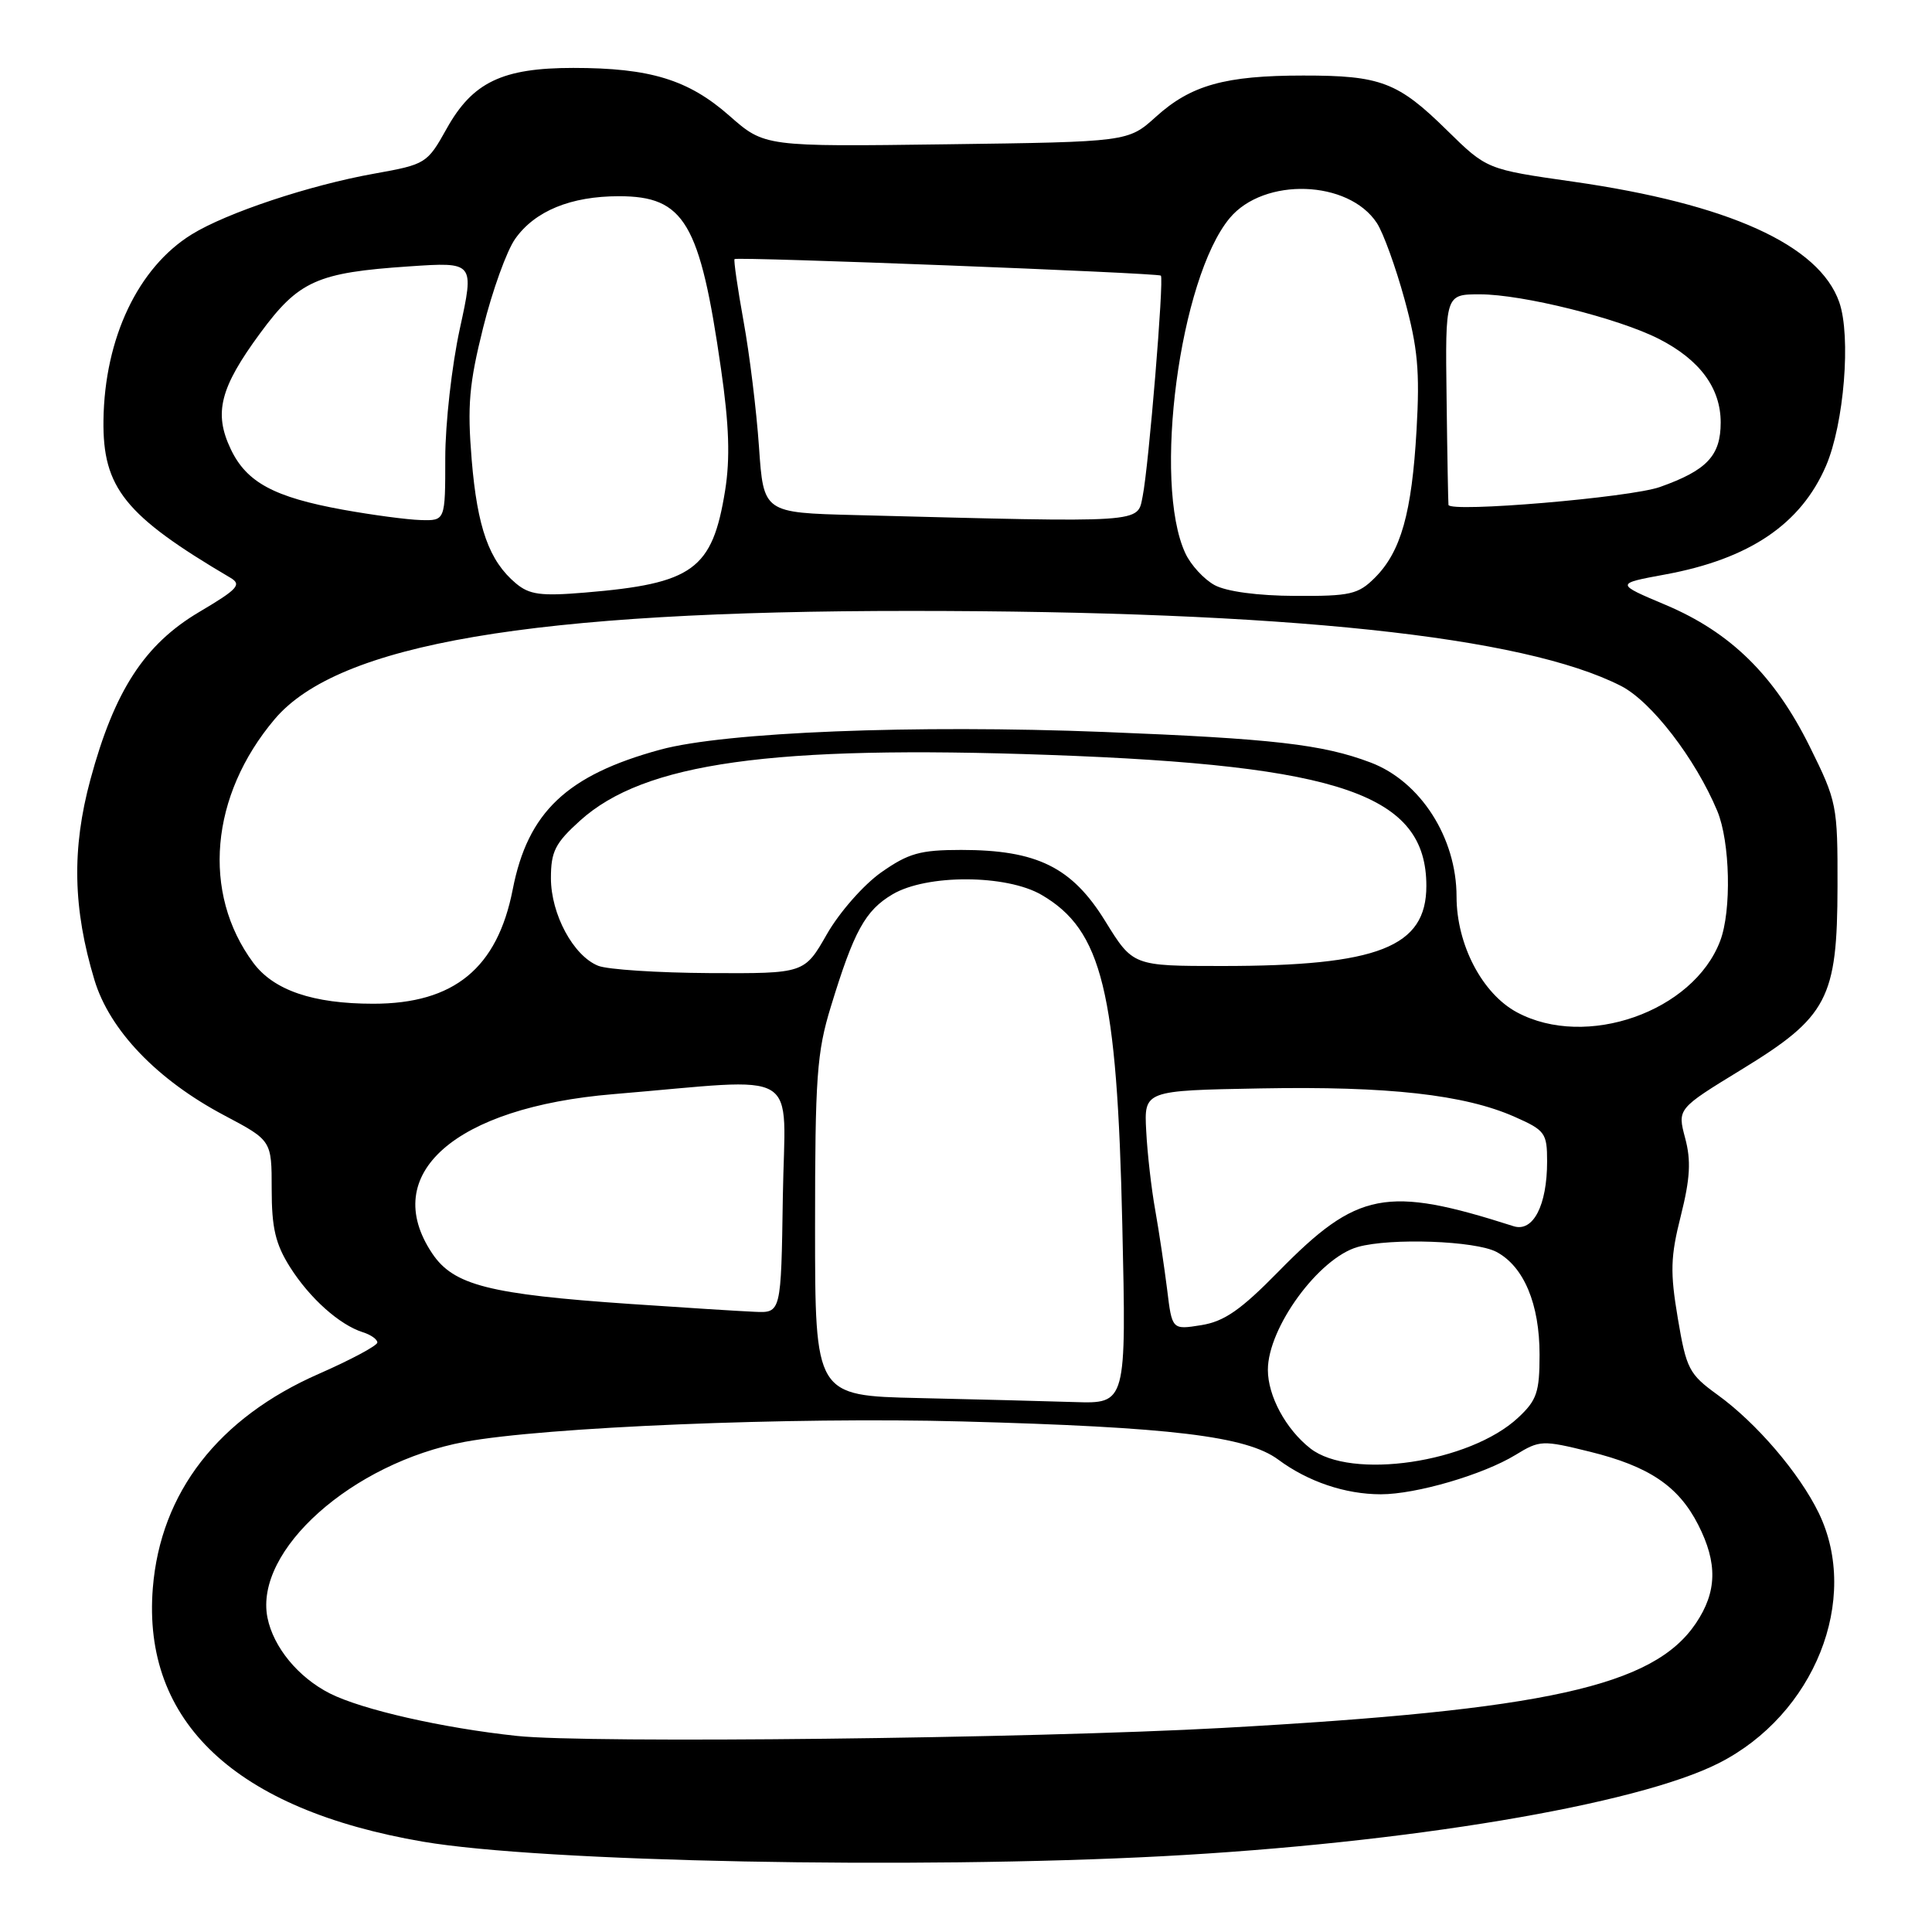 <?xml version="1.0" encoding="UTF-8" standalone="no"?>
<!DOCTYPE svg PUBLIC "-//W3C//DTD SVG 1.1//EN" "http://www.w3.org/Graphics/SVG/1.1/DTD/svg11.dtd" >
<svg xmlns="http://www.w3.org/2000/svg" xmlns:xlink="http://www.w3.org/1999/xlink" version="1.1" viewBox="0 0 256 256">
 <g >
 <path fill="currentColor"
d=" M 154.00 245.96 C 186.39 244.24 216.85 239.15 227.74 233.63 C 240.42 227.21 246.53 211.93 241.00 200.49 C 238.43 195.20 232.75 188.55 227.57 184.81 C 223.80 182.08 223.45 181.39 222.32 174.69 C 221.29 168.57 221.34 166.54 222.72 161.09 C 223.96 156.14 224.09 153.78 223.29 150.80 C 222.26 146.92 222.26 146.92 230.71 141.75 C 242.19 134.74 243.45 132.34 243.48 117.45 C 243.50 106.71 243.40 106.20 239.81 98.95 C 235.13 89.50 229.33 83.80 220.72 80.16 C 214.03 77.34 214.03 77.34 220.65 76.12 C 231.80 74.07 238.62 69.46 241.95 61.74 C 244.35 56.17 245.29 44.55 243.71 40.04 C 241.05 32.45 229.05 27.02 208.44 24.07 C 197.01 22.44 197.01 22.44 191.75 17.28 C 185.24 10.87 182.95 10.00 172.68 10.01 C 162.33 10.01 157.80 11.28 153.17 15.47 C 149.48 18.80 149.48 18.80 125.39 19.12 C 101.31 19.44 101.31 19.44 96.65 15.34 C 91.21 10.55 86.14 9.00 75.96 9.00 C 66.56 9.00 62.62 10.89 59.19 17.04 C 56.60 21.68 56.43 21.78 49.58 23.01 C 41.05 24.53 30.02 28.20 25.40 31.06 C 18.30 35.45 13.86 44.79 13.71 55.67 C 13.59 64.65 16.55 68.32 30.52 76.55 C 32.07 77.46 31.52 78.06 26.40 81.09 C 19.15 85.38 15.16 91.52 11.98 103.29 C 9.49 112.48 9.66 120.40 12.52 129.87 C 14.54 136.54 20.85 143.11 29.75 147.81 C 36.00 151.12 36.00 151.12 36.00 157.58 C 36.00 162.70 36.50 164.84 38.43 167.90 C 41.04 172.02 44.97 175.54 48.08 176.53 C 49.14 176.86 50.00 177.47 50.00 177.89 C 50.00 178.30 46.51 180.17 42.25 182.04 C 28.93 187.88 21.27 197.76 20.25 210.42 C 18.83 228.16 31.19 239.77 56.04 244.03 C 71.78 246.72 121.14 247.69 154.00 245.96 Z  M 68.50 230.02 C 58.63 228.97 47.97 226.54 43.71 224.39 C 39.51 222.26 36.23 218.27 35.44 214.35 C 33.67 205.44 46.66 193.85 61.54 191.06 C 72.11 189.09 104.88 187.74 127.50 188.35 C 155.17 189.09 165.19 190.30 169.38 193.41 C 173.32 196.33 178.26 198.00 182.97 198.00 C 187.65 198.00 196.53 195.40 200.82 192.78 C 204.02 190.82 204.38 190.81 210.63 192.35 C 218.51 194.29 222.41 196.92 225.02 202.04 C 227.61 207.12 227.52 210.93 224.71 215.10 C 219.09 223.45 204.84 226.59 162.00 228.96 C 136.70 230.36 77.86 231.03 68.50 230.02 Z  M 173.61 191.91 C 170.37 189.36 168.00 184.97 168.00 181.51 C 168.00 175.92 174.76 166.68 179.91 165.23 C 184.28 164.00 195.52 164.41 198.30 165.89 C 201.93 167.83 204.00 172.79 204.00 179.50 C 204.00 184.47 203.64 185.54 201.16 187.85 C 194.76 193.82 179.00 196.15 173.61 191.91 Z  M 121.75 185.25 C 108.00 184.94 108.00 184.94 108.00 162.58 C 108.00 142.72 108.23 139.44 110.10 133.36 C 113.15 123.37 114.65 120.64 118.27 118.50 C 122.81 115.82 133.36 115.86 138.02 118.58 C 146.04 123.26 148.02 131.36 148.71 162.25 C 149.25 186.00 149.25 186.00 142.37 185.78 C 138.59 185.66 129.31 185.42 121.75 185.25 Z  M 154.65 170.85 C 154.28 167.91 153.58 163.20 153.08 160.38 C 152.57 157.57 152.03 152.84 151.88 149.88 C 151.59 144.50 151.59 144.50 167.04 144.22 C 183.93 143.91 194.04 145.04 200.69 147.98 C 204.74 149.77 205.00 150.13 205.00 153.90 C 205.00 159.72 203.15 163.30 200.56 162.48 C 183.70 157.08 179.86 157.82 169.41 168.48 C 164.40 173.59 162.22 175.10 159.17 175.59 C 155.30 176.21 155.30 176.21 154.65 170.85 Z  M 83.50 172.78 C 64.80 171.50 60.10 170.30 57.28 166.10 C 50.21 155.57 60.25 146.73 81.27 144.98 C 106.73 142.86 103.99 141.21 103.73 158.59 C 103.50 173.98 103.50 173.98 100.00 173.82 C 98.08 173.74 90.65 173.27 83.50 172.78 Z  M 201.01 134.14 C 196.40 131.67 193.00 125.16 193.00 118.80 C 193.00 111.00 188.22 103.54 181.62 101.04 C 175.26 98.63 168.66 97.87 146.30 96.99 C 121.14 96.00 96.09 97.00 87.50 99.33 C 75.11 102.71 69.94 107.60 67.94 117.85 C 65.90 128.29 60.16 133.00 49.46 133.00 C 41.47 133.00 36.26 131.22 33.55 127.56 C 26.71 118.33 27.84 105.42 36.39 95.30 C 44.83 85.31 70.50 80.94 120.74 80.95 C 170.41 80.96 201.84 84.29 214.79 90.89 C 218.82 92.95 224.65 100.52 227.55 107.46 C 229.25 111.54 229.46 120.67 227.93 124.68 C 224.38 134.05 210.16 139.05 201.01 134.14 Z  M 79.26 127.97 C 75.97 126.65 73.01 121.15 73.00 116.37 C 73.00 112.83 73.56 111.72 76.86 108.74 C 85.35 101.07 102.21 98.71 139.00 100.03 C 177.78 101.42 189.00 105.31 189.00 117.39 C 189.00 125.50 182.63 128.00 161.92 128.00 C 150.12 128.00 150.12 128.00 146.44 122.04 C 142.04 114.91 137.41 112.62 127.36 112.62 C 121.92 112.62 120.38 113.06 116.77 115.59 C 114.43 117.24 111.23 120.88 109.57 123.78 C 106.59 129.00 106.59 129.00 94.05 128.94 C 87.15 128.90 80.49 128.47 79.26 127.97 Z  M 68.36 77.30 C 64.81 74.32 63.25 69.95 62.50 60.91 C 61.91 53.73 62.16 50.86 64.02 43.41 C 65.24 38.51 67.15 33.21 68.27 31.64 C 70.88 27.95 75.64 26.00 82.01 26.00 C 90.69 26.00 92.75 29.48 95.53 48.83 C 96.62 56.35 96.76 60.75 96.08 65.01 C 94.39 75.48 91.85 77.33 77.50 78.52 C 71.66 79.01 70.15 78.80 68.36 77.30 Z  M 160.94 77.53 C 159.53 76.76 157.79 74.87 157.07 73.32 C 152.71 64.00 156.31 36.85 162.95 28.89 C 167.49 23.46 178.69 23.83 182.44 29.55 C 183.29 30.84 184.94 35.40 186.11 39.67 C 187.86 46.06 188.15 49.16 187.70 56.98 C 187.07 67.99 185.63 73.10 182.18 76.55 C 179.97 78.76 178.92 79.00 171.61 78.96 C 166.65 78.94 162.51 78.38 160.94 77.53 Z  M 45.45 67.54 C 36.30 65.88 32.66 63.91 30.57 59.50 C 28.30 54.72 29.15 51.38 34.48 44.14 C 39.58 37.21 42.01 36.12 54.18 35.30 C 62.86 34.71 62.86 34.71 60.93 43.56 C 59.87 48.42 59.00 56.13 59.00 60.70 C 59.00 69.00 59.00 69.00 55.75 68.91 C 53.96 68.86 49.33 68.24 45.45 67.54 Z  M 113.34 68.25 C 101.17 67.94 101.17 67.94 100.57 59.22 C 100.24 54.42 99.32 46.92 98.52 42.54 C 97.73 38.17 97.20 34.47 97.33 34.33 C 97.67 34.00 153.41 36.16 153.82 36.52 C 154.26 36.91 152.21 61.78 151.41 65.75 C 150.68 69.35 152.08 69.25 113.34 68.25 Z  M 191.93 66.90 C 191.89 66.68 191.77 60.31 191.68 52.75 C 191.50 39.00 191.50 39.00 196.09 39.00 C 201.73 39.00 214.45 42.17 219.82 44.91 C 225.23 47.67 228.00 51.42 228.00 55.98 C 228.00 60.38 226.18 62.32 219.95 64.53 C 216.01 65.93 192.12 67.95 191.93 66.90 Z "/>
</g>
</svg>